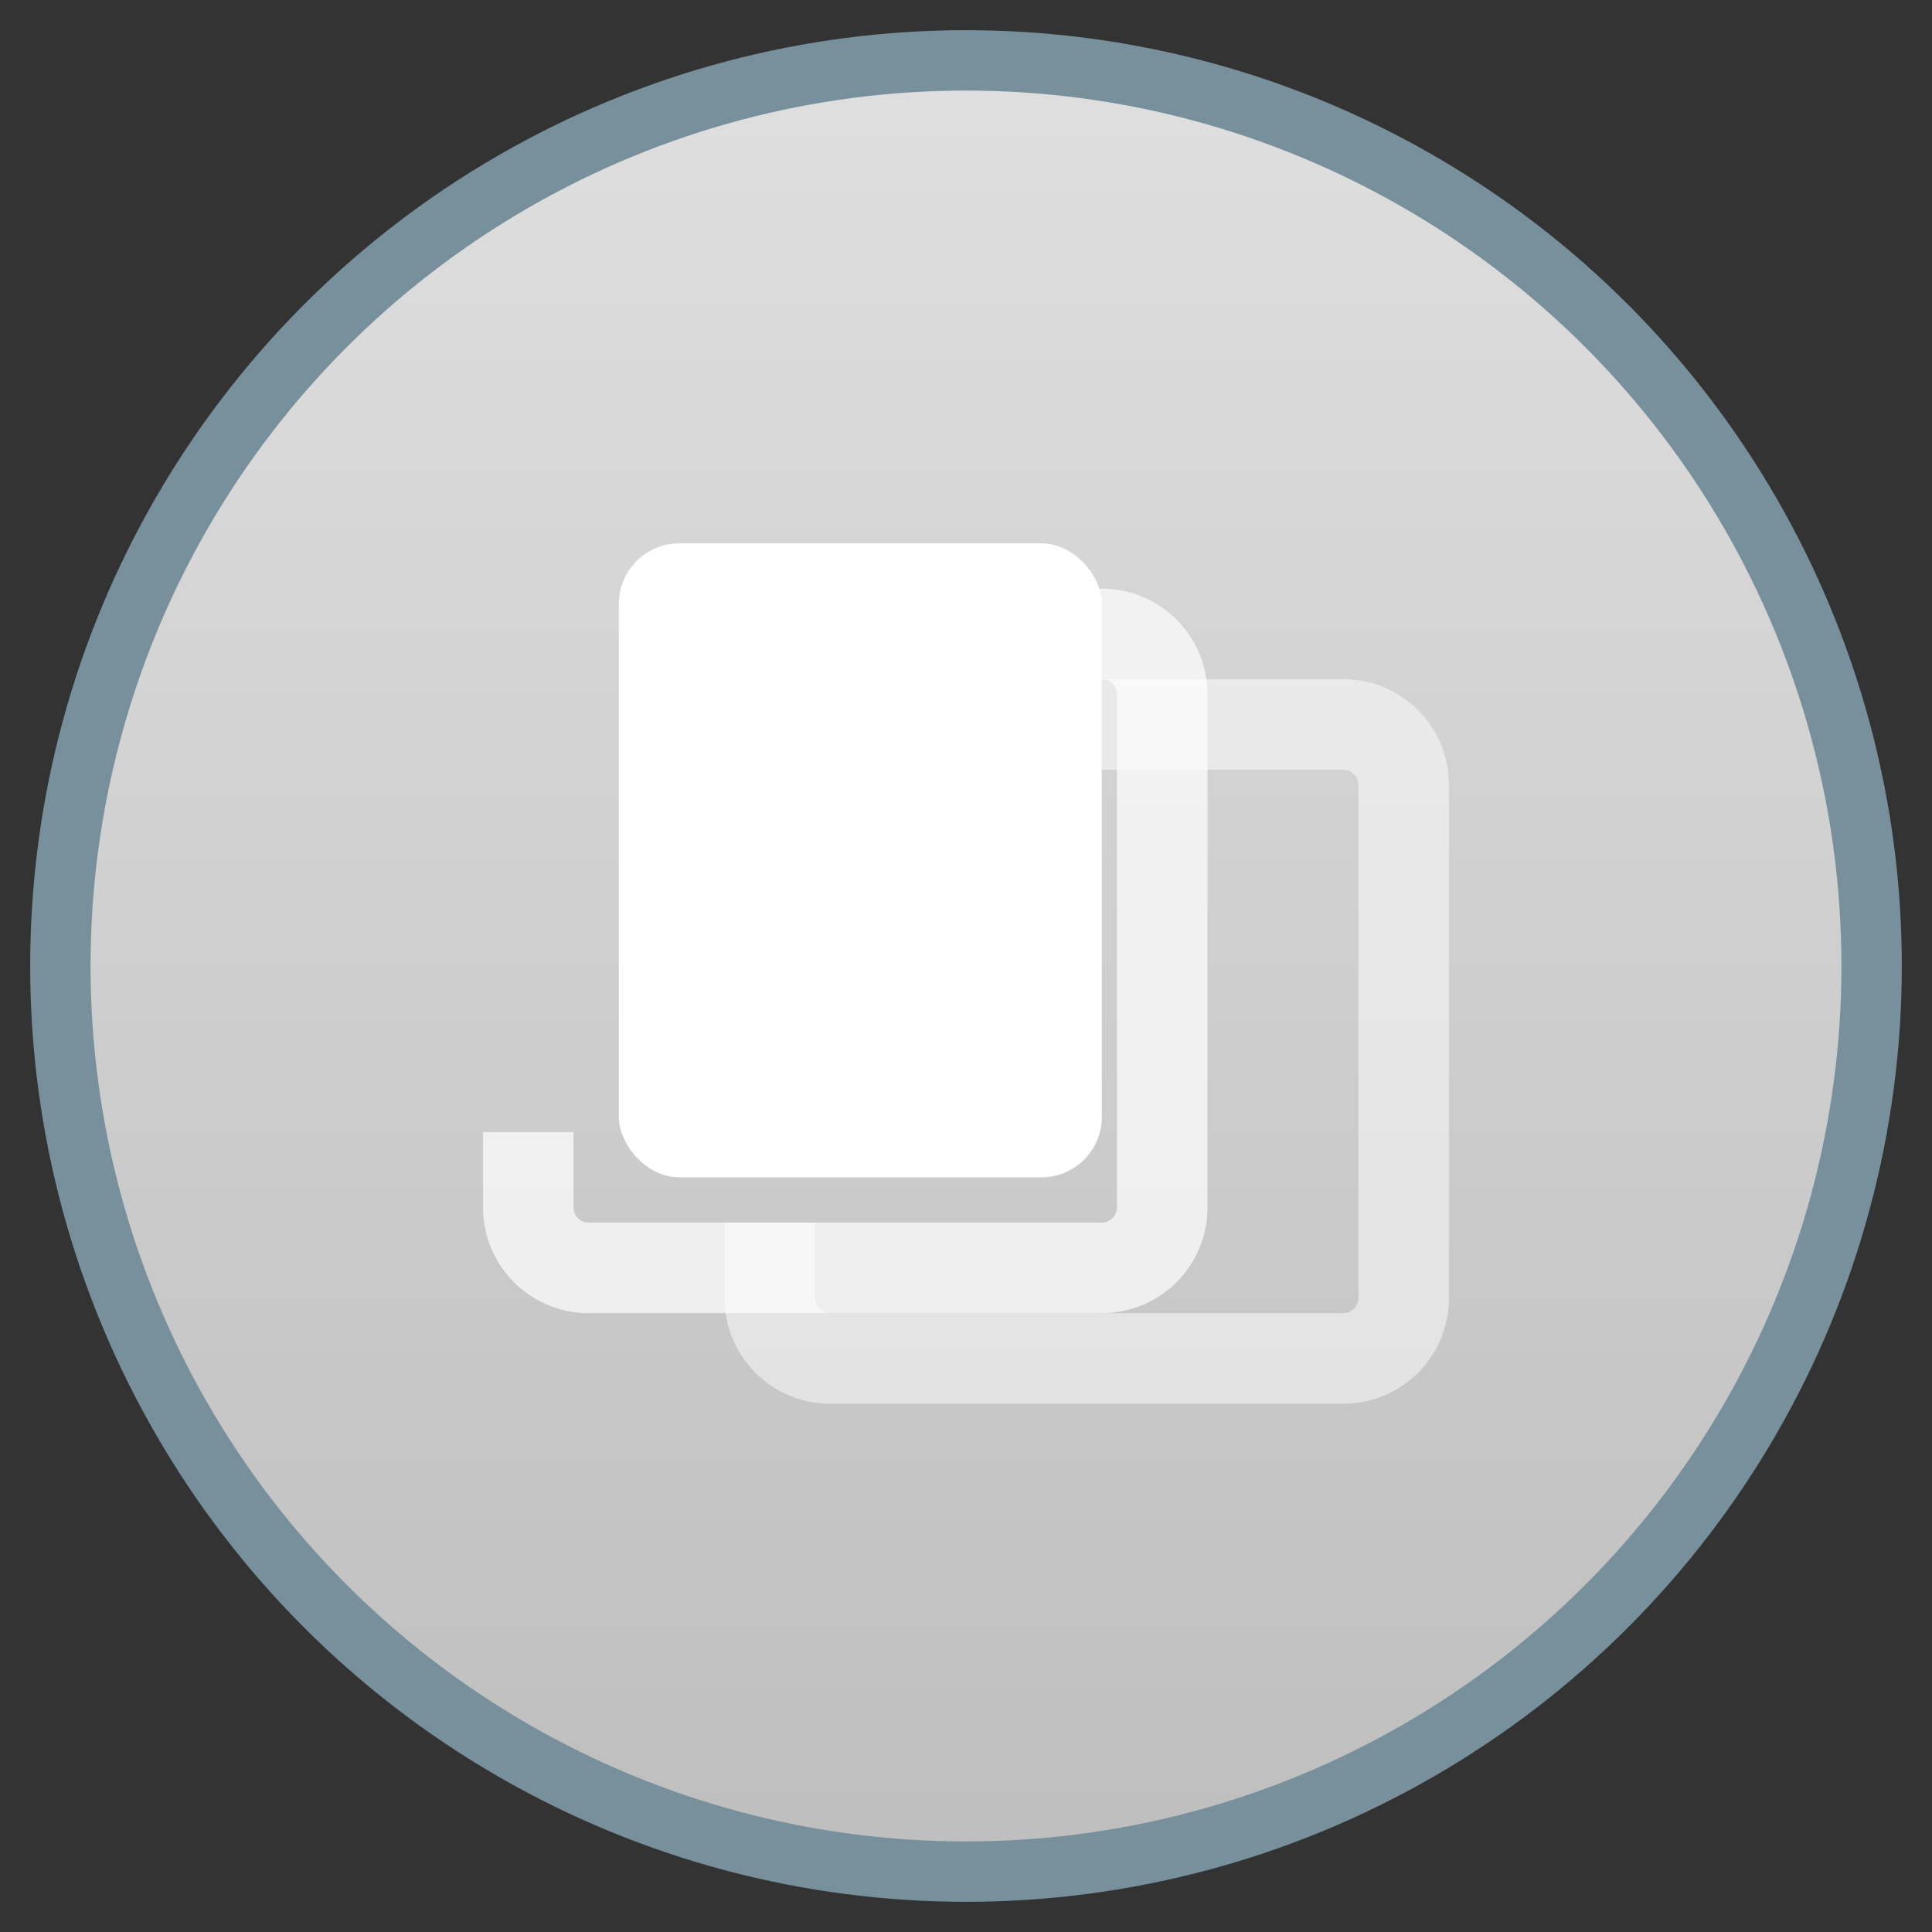 <svg width="128" height="128" viewBox="0 0 128 128" fill="none" xmlns="http://www.w3.org/2000/svg">
<rect x="0" y="0" width="128" height="128" fill="#333333" stroke="none"/>
<circle cx="64" cy="64" r="60" fill="url(#silver_gradient)" stroke="#78909C" stroke-width="4"/>
<path d="M73 48H89C91.209 48 93 49.791 93 52V86C93 88.209 91.209 90 89 90H55C52.791 90 51 88.209 51 86V81" stroke="white" stroke-opacity="0.5" stroke-width="6"/>
<path d="M57 42H73C75.209 42 77 43.791 77 46V80C77 82.209 75.209 84 73 84H39C36.791 84 35 82.209 35 80V75" stroke="white" stroke-opacity="0.7" stroke-width="6"/>
<rect x="41" y="36" width="32" height="42" rx="4" fill="white"/>
<defs>
<linearGradient id="silver_gradient" x1="64" y1="0" x2="64" y2="128" gradientUnits="userSpaceOnUse">
<stop stop-color="#E0E0E0"/>
<stop offset="1" stop-color="#BDBDBD"/>
</linearGradient>
</defs>
</svg>